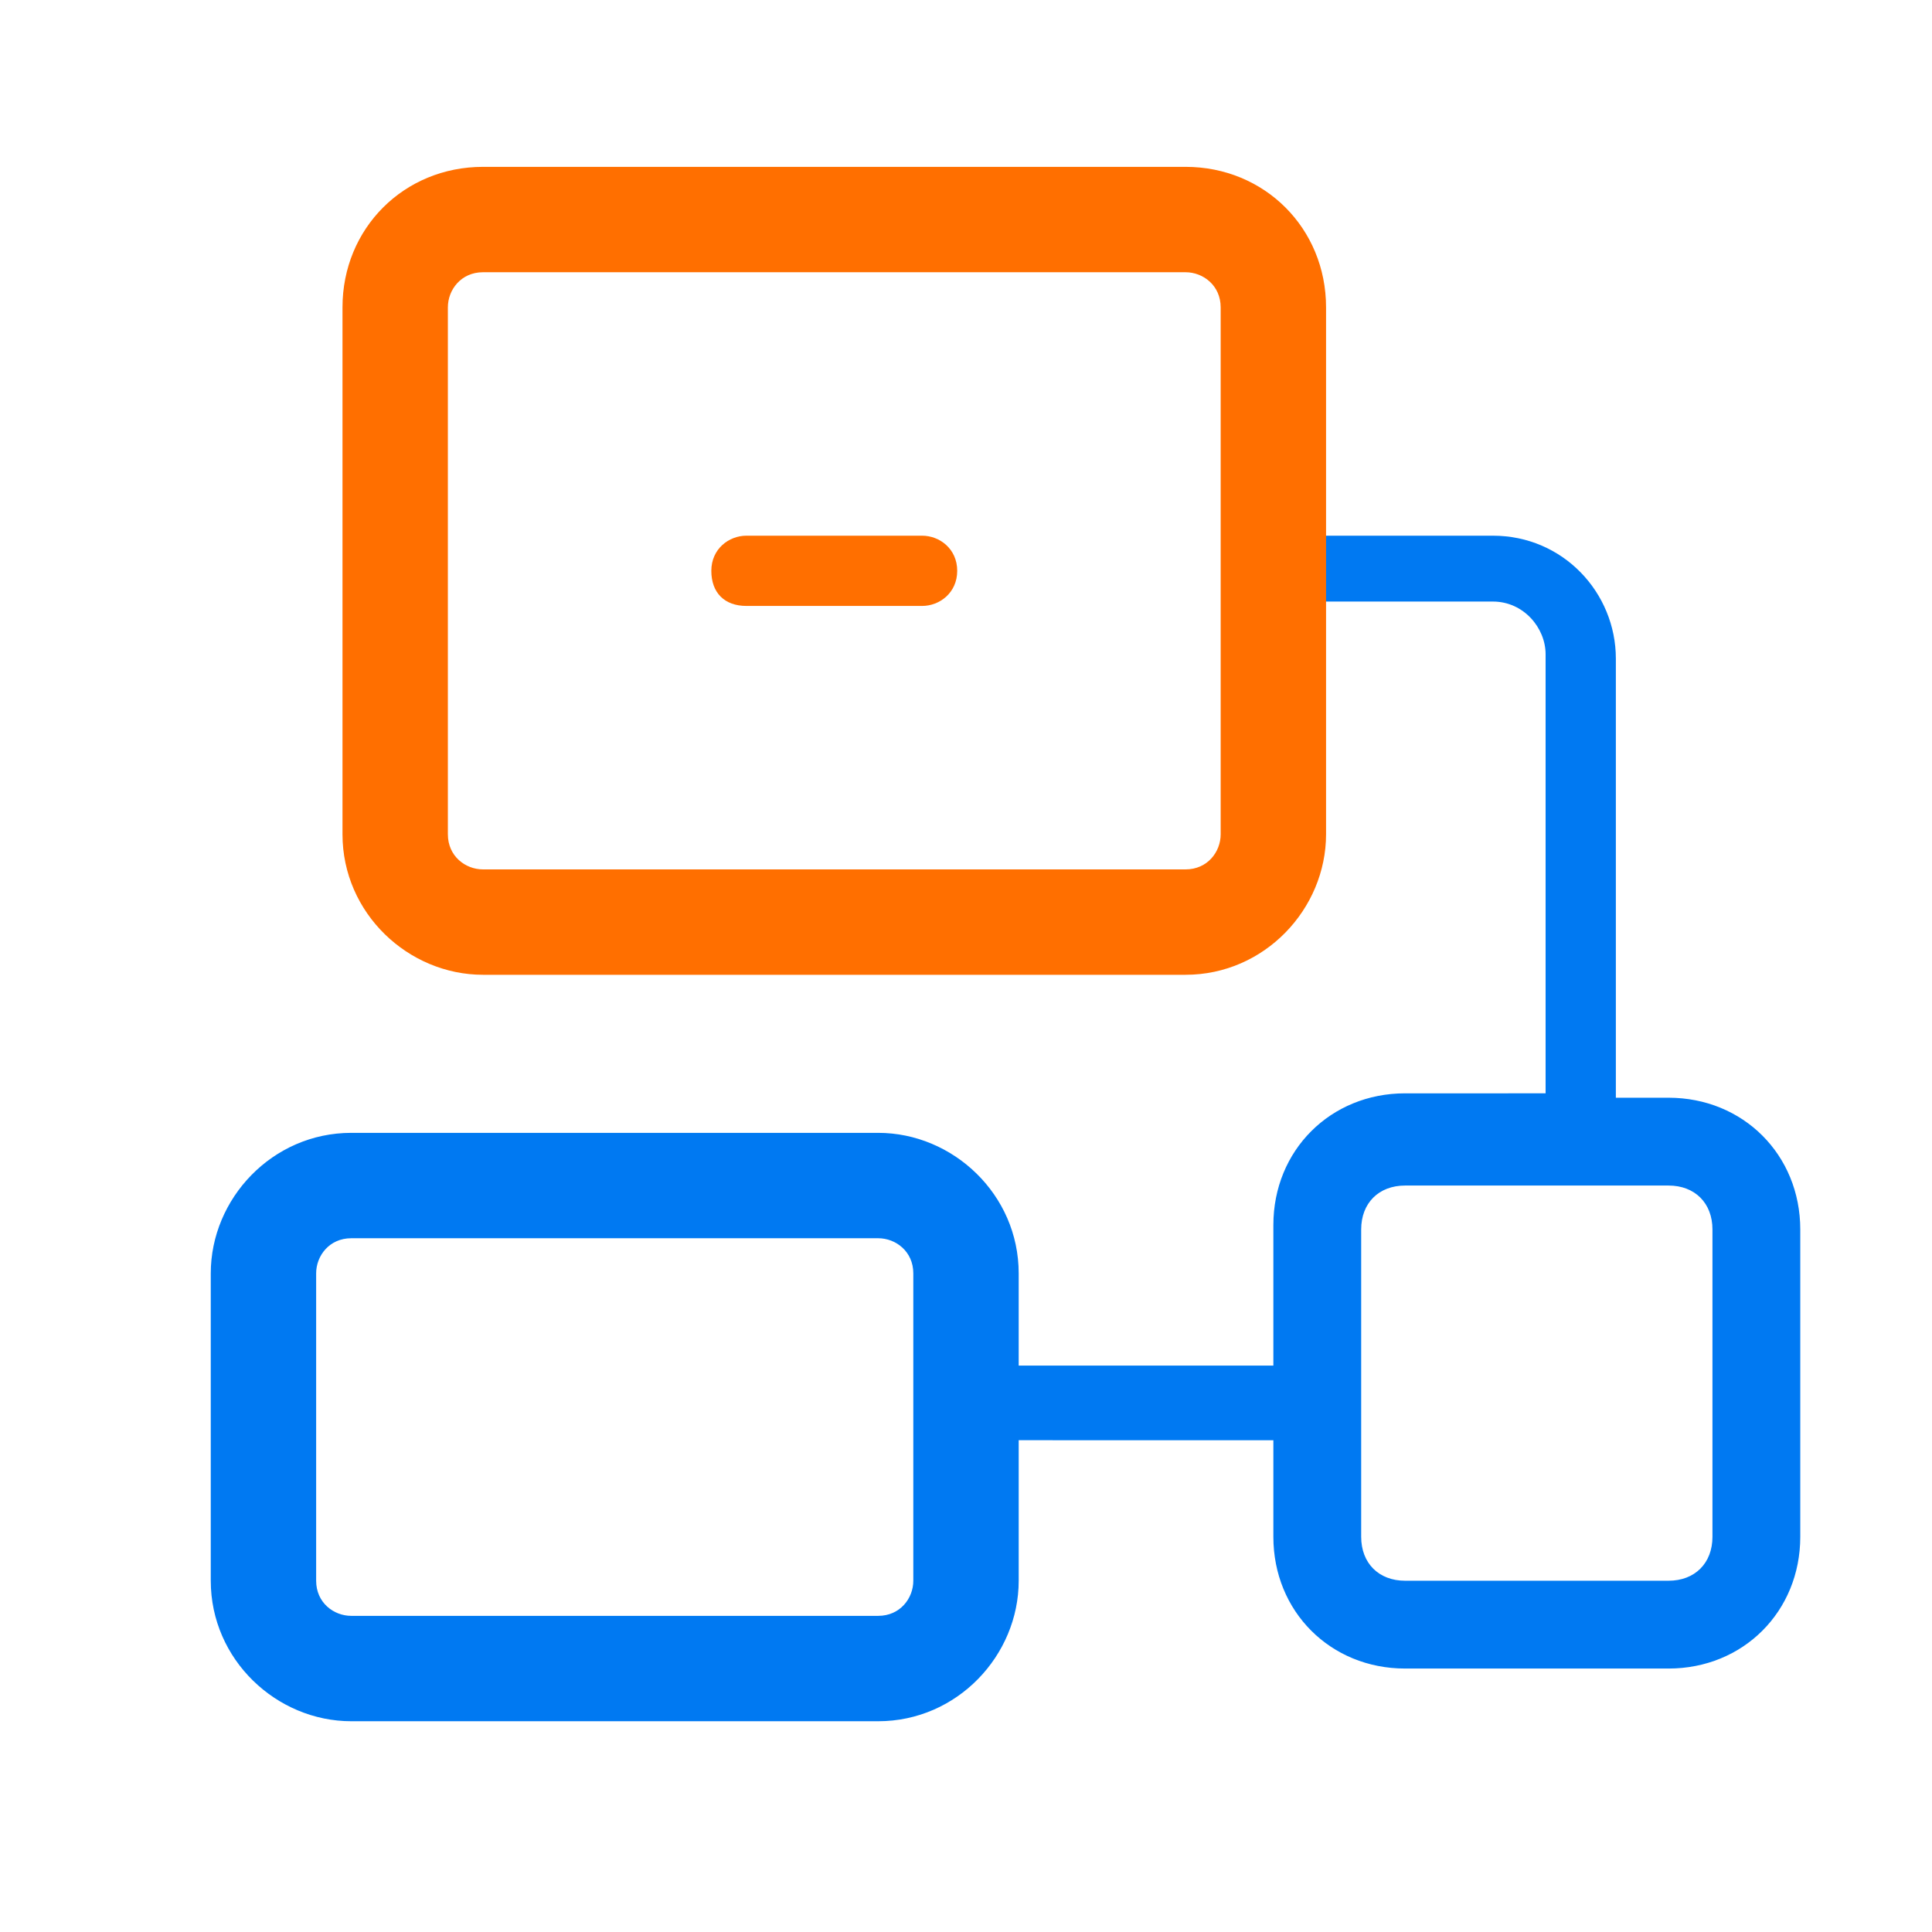 <?xml version="1.0" standalone="no"?><!DOCTYPE svg PUBLIC "-//W3C//DTD SVG 1.1//EN" "http://www.w3.org/Graphics/SVG/1.1/DTD/svg11.dtd"><svg t="1641701976418" class="icon" viewBox="0 0 1024 1024" version="1.1" xmlns="http://www.w3.org/2000/svg" p-id="110622" xmlns:xlink="http://www.w3.org/1999/xlink" width="200" height="200"><defs><style type="text/css"></style></defs><path d="M884.364 581.818h-27.927V349.091c0-34.909-27.927-65.164-65.164-65.164h-93.091v34.909h93.091c16.291 0 27.927 13.964 27.927 27.927v232.727H744.727c-39.564 0-69.818 30.255-69.818 69.818v74.473h-134.982V674.909c0-41.891-34.909-74.473-74.473-74.473H186.182c-41.891 0-74.473 34.909-74.473 74.473v162.909c0 41.891 34.909 74.473 74.473 74.473h279.273c41.891 0 74.473-34.909 74.473-74.473v-74.473H674.909V814.545c0 39.564 30.255 69.818 69.818 69.818h139.636c39.564 0 69.818-30.255 69.818-69.818v-162.909c0-39.564-30.255-69.818-69.818-69.818zM484.073 837.818c0 9.309-6.982 18.618-18.618 18.618H186.182c-9.309 0-18.618-6.982-18.618-18.618v-162.909c0-9.309 6.982-18.618 18.618-18.618h279.273c9.309 0 18.618 6.982 18.618 18.618v162.909zM907.636 814.545c0 13.964-9.309 23.273-23.273 23.273h-139.636c-13.964 0-23.273-9.309-23.273-23.273v-162.909c0-13.964 9.309-23.273 23.273-23.273h139.636c13.964 0 23.273 9.309 23.273 23.273v162.909z" fill="#0079F2" p-id="110623"></path><path d="M628.364 88.436H256C214.109 88.436 181.527 121.018 181.527 162.909v279.273c0 41.891 34.909 74.473 74.473 74.473h372.364c41.891 0 74.473-34.909 74.473-74.473V162.909c0-41.891-32.582-74.473-74.473-74.473z m18.618 353.745c0 9.309-6.982 18.618-18.618 18.618H256c-9.309 0-18.618-6.982-18.618-18.618V162.909c0-9.309 6.982-18.618 18.618-18.618h372.364c9.309 0 18.618 6.982 18.618 18.618v279.273z" fill="#FF6F00" p-id="110624"></path><path d="M488.727 283.927h-93.091c-9.309 0-18.618 6.982-18.618 18.618s6.982 18.618 18.618 18.618h93.091c9.309 0 18.618-6.982 18.618-18.618s-9.309-18.618-18.618-18.618z" fill="#FF6F00" p-id="110625"></path></svg>